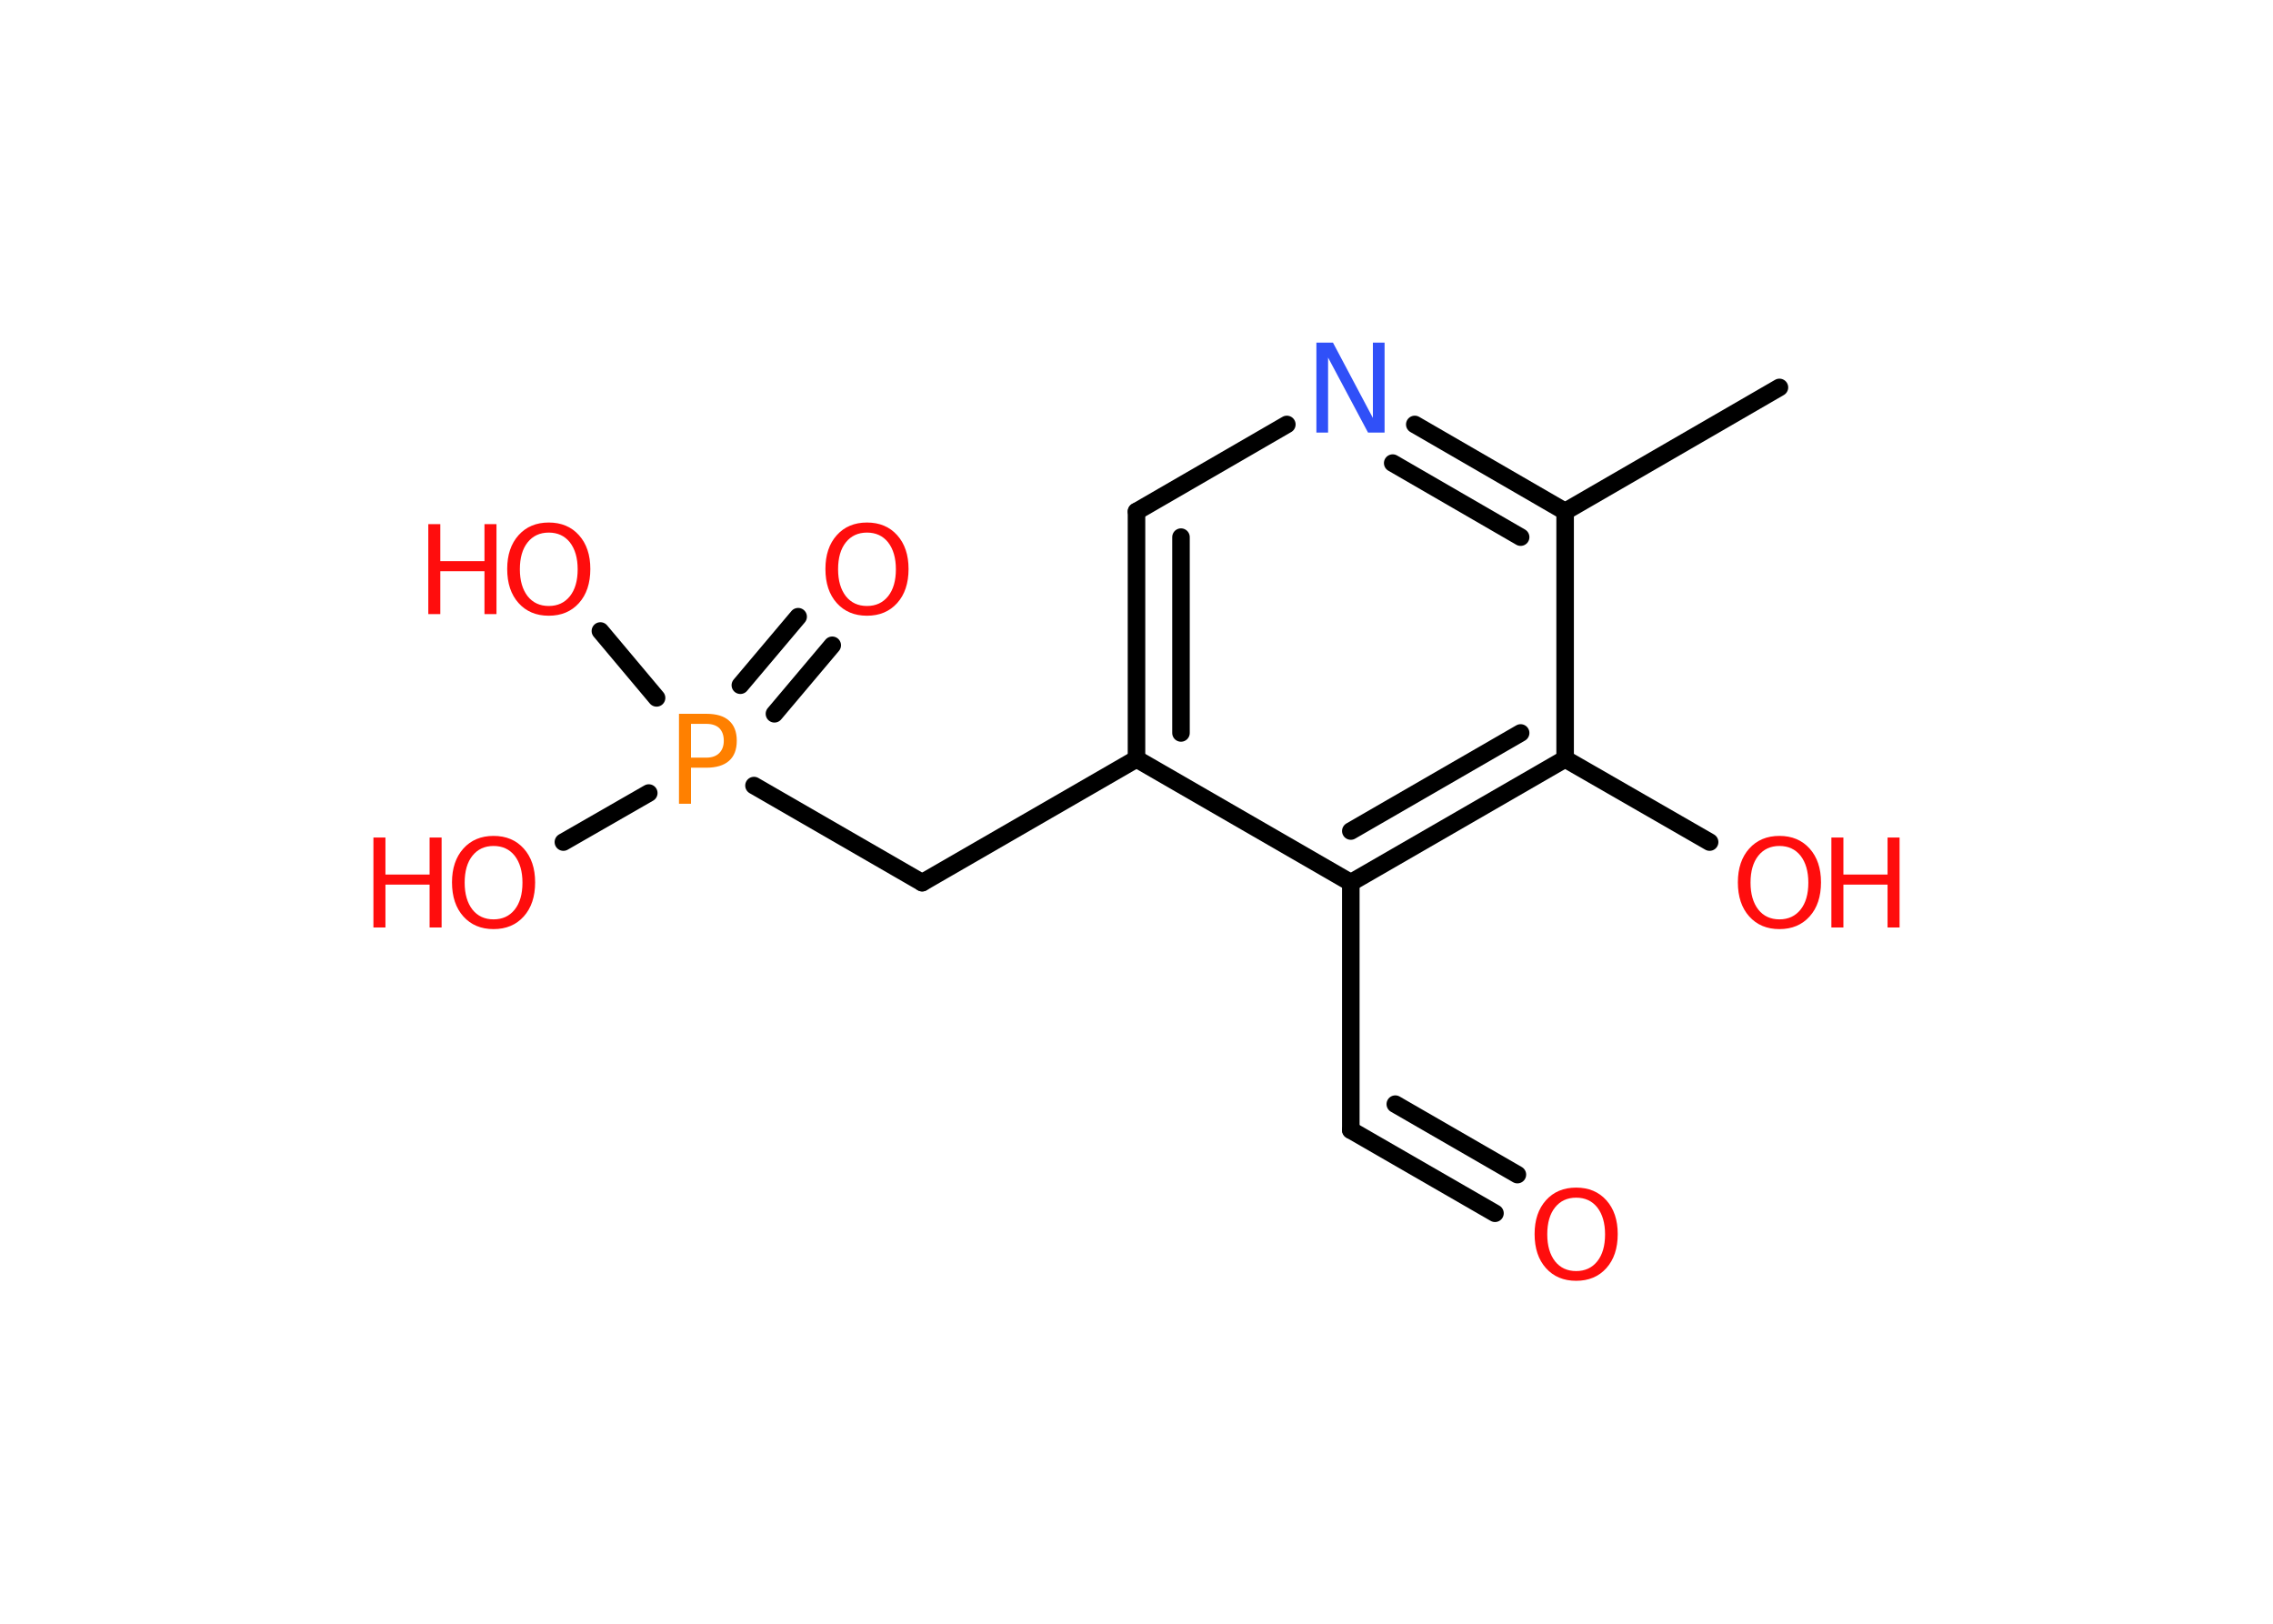 <?xml version='1.0' encoding='UTF-8'?>
<!DOCTYPE svg PUBLIC "-//W3C//DTD SVG 1.1//EN" "http://www.w3.org/Graphics/SVG/1.1/DTD/svg11.dtd">
<svg version='1.2' xmlns='http://www.w3.org/2000/svg' xmlns:xlink='http://www.w3.org/1999/xlink' width='70.0mm' height='50.0mm' viewBox='0 0 70.0 50.0'>
  <desc>Generated by the Chemistry Development Kit (http://github.com/cdk)</desc>
  <g stroke-linecap='round' stroke-linejoin='round' stroke='#000000' stroke-width='.54' fill='#FF0D0D'>
    <rect x='.0' y='.0' width='70.0' height='50.0' fill='#FFFFFF' stroke='none'/>
    <g id='mol1' class='mol'>
      <line id='mol1bnd1' class='bond' x1='54.8' y1='11.93' x2='48.2' y2='15.75'/>
      <g id='mol1bnd2' class='bond'>
        <line x1='48.2' y1='15.75' x2='43.57' y2='13.07'/>
        <line x1='46.83' y1='16.54' x2='42.89' y2='14.26'/>
      </g>
      <line id='mol1bnd3' class='bond' x1='39.63' y1='13.07' x2='35.0' y2='15.75'/>
      <g id='mol1bnd4' class='bond'>
        <line x1='35.0' y1='15.75' x2='35.0' y2='23.37'/>
        <line x1='36.37' y1='16.54' x2='36.37' y2='22.57'/>
      </g>
      <line id='mol1bnd5' class='bond' x1='35.0' y1='23.37' x2='28.4' y2='27.18'/>
      <line id='mol1bnd6' class='bond' x1='28.4' y1='27.18' x2='23.22' y2='24.19'/>
      <g id='mol1bnd7' class='bond'>
        <line x1='22.8' y1='21.1' x2='24.58' y2='18.99'/>
        <line x1='23.85' y1='21.98' x2='25.63' y2='19.87'/>
      </g>
      <line id='mol1bnd8' class='bond' x1='19.98' y1='24.42' x2='17.35' y2='25.93'/>
      <line id='mol1bnd9' class='bond' x1='20.22' y1='21.49' x2='18.49' y2='19.43'/>
      <line id='mol1bnd10' class='bond' x1='35.0' y1='23.37' x2='41.6' y2='27.18'/>
      <line id='mol1bnd11' class='bond' x1='41.6' y1='27.18' x2='41.6' y2='34.8'/>
      <g id='mol1bnd12' class='bond'>
        <line x1='41.6' y1='34.8' x2='46.04' y2='37.36'/>
        <line x1='42.97' y1='34.0' x2='46.73' y2='36.17'/>
      </g>
      <g id='mol1bnd13' class='bond'>
        <line x1='41.6' y1='27.18' x2='48.2' y2='23.37'/>
        <line x1='41.6' y1='25.59' x2='46.83' y2='22.57'/>
      </g>
      <line id='mol1bnd14' class='bond' x1='48.2' y1='15.75' x2='48.2' y2='23.37'/>
      <line id='mol1bnd15' class='bond' x1='48.2' y1='23.37' x2='52.65' y2='25.93'/>
      <path id='mol1atm3' class='atom' d='M40.55 10.55h.5l1.23 2.32v-2.32h.36v2.77h-.51l-1.23 -2.31v2.31h-.36v-2.77z' stroke='none' fill='#3050F8'/>
      <path id='mol1atm7' class='atom' d='M21.28 22.29v1.04h.47q.26 .0 .4 -.14q.14 -.14 .14 -.38q.0 -.25 -.14 -.39q-.14 -.13 -.4 -.13h-.47zM20.91 21.98h.84q.47 .0 .7 .21q.24 .21 .24 .62q.0 .41 -.24 .62q-.24 .21 -.7 .21h-.47v1.11h-.37v-2.77z' stroke='none' fill='#FF8000'/>
      <path id='mol1atm8' class='atom' d='M26.7 16.4q-.41 .0 -.65 .3q-.24 .3 -.24 .83q.0 .52 .24 .83q.24 .3 .65 .3q.41 .0 .65 -.3q.24 -.3 .24 -.83q.0 -.52 -.24 -.83q-.24 -.3 -.65 -.3zM26.7 16.09q.58 .0 .93 .39q.35 .39 .35 1.04q.0 .66 -.35 1.05q-.35 .39 -.93 .39q-.58 .0 -.93 -.39q-.35 -.39 -.35 -1.05q.0 -.65 .35 -1.04q.35 -.39 .93 -.39z' stroke='none'/>
      <g id='mol1atm9' class='atom'>
        <path d='M15.2 26.05q-.41 .0 -.65 .3q-.24 .3 -.24 .83q.0 .52 .24 .83q.24 .3 .65 .3q.41 .0 .65 -.3q.24 -.3 .24 -.83q.0 -.52 -.24 -.83q-.24 -.3 -.65 -.3zM15.2 25.74q.58 .0 .93 .39q.35 .39 .35 1.04q.0 .66 -.35 1.05q-.35 .39 -.93 .39q-.58 .0 -.93 -.39q-.35 -.39 -.35 -1.05q.0 -.65 .35 -1.04q.35 -.39 .93 -.39z' stroke='none'/>
        <path d='M11.5 25.79h.37v1.14h1.36v-1.14h.37v2.77h-.37v-1.32h-1.36v1.32h-.37v-2.77z' stroke='none'/>
      </g>
      <g id='mol1atm10' class='atom'>
        <path d='M16.9 16.4q-.41 .0 -.65 .3q-.24 .3 -.24 .83q.0 .52 .24 .83q.24 .3 .65 .3q.41 .0 .65 -.3q.24 -.3 .24 -.83q.0 -.52 -.24 -.83q-.24 -.3 -.65 -.3zM16.9 16.09q.58 .0 .93 .39q.35 .39 .35 1.04q.0 .66 -.35 1.05q-.35 .39 -.93 .39q-.58 .0 -.93 -.39q-.35 -.39 -.35 -1.05q.0 -.65 .35 -1.04q.35 -.39 .93 -.39z' stroke='none'/>
        <path d='M13.19 16.14h.37v1.14h1.36v-1.14h.37v2.77h-.37v-1.32h-1.36v1.32h-.37v-2.77z' stroke='none'/>
      </g>
      <path id='mol1atm13' class='atom' d='M48.54 36.88q-.41 .0 -.65 .3q-.24 .3 -.24 .83q.0 .52 .24 .83q.24 .3 .65 .3q.41 .0 .65 -.3q.24 -.3 .24 -.83q.0 -.52 -.24 -.83q-.24 -.3 -.65 -.3zM48.54 36.57q.58 .0 .93 .39q.35 .39 .35 1.04q.0 .66 -.35 1.05q-.35 .39 -.93 .39q-.58 .0 -.93 -.39q-.35 -.39 -.35 -1.05q.0 -.65 .35 -1.04q.35 -.39 .93 -.39z' stroke='none'/>
      <g id='mol1atm15' class='atom'>
        <path d='M54.8 26.05q-.41 .0 -.65 .3q-.24 .3 -.24 .83q.0 .52 .24 .83q.24 .3 .65 .3q.41 .0 .65 -.3q.24 -.3 .24 -.83q.0 -.52 -.24 -.83q-.24 -.3 -.65 -.3zM54.8 25.74q.58 .0 .93 .39q.35 .39 .35 1.04q.0 .66 -.35 1.05q-.35 .39 -.93 .39q-.58 .0 -.93 -.39q-.35 -.39 -.35 -1.05q.0 -.65 .35 -1.04q.35 -.39 .93 -.39z' stroke='none'/>
        <path d='M56.4 25.79h.37v1.14h1.36v-1.14h.37v2.77h-.37v-1.32h-1.36v1.32h-.37v-2.77z' stroke='none'/>
      </g>
    </g>
  </g>
</svg>
